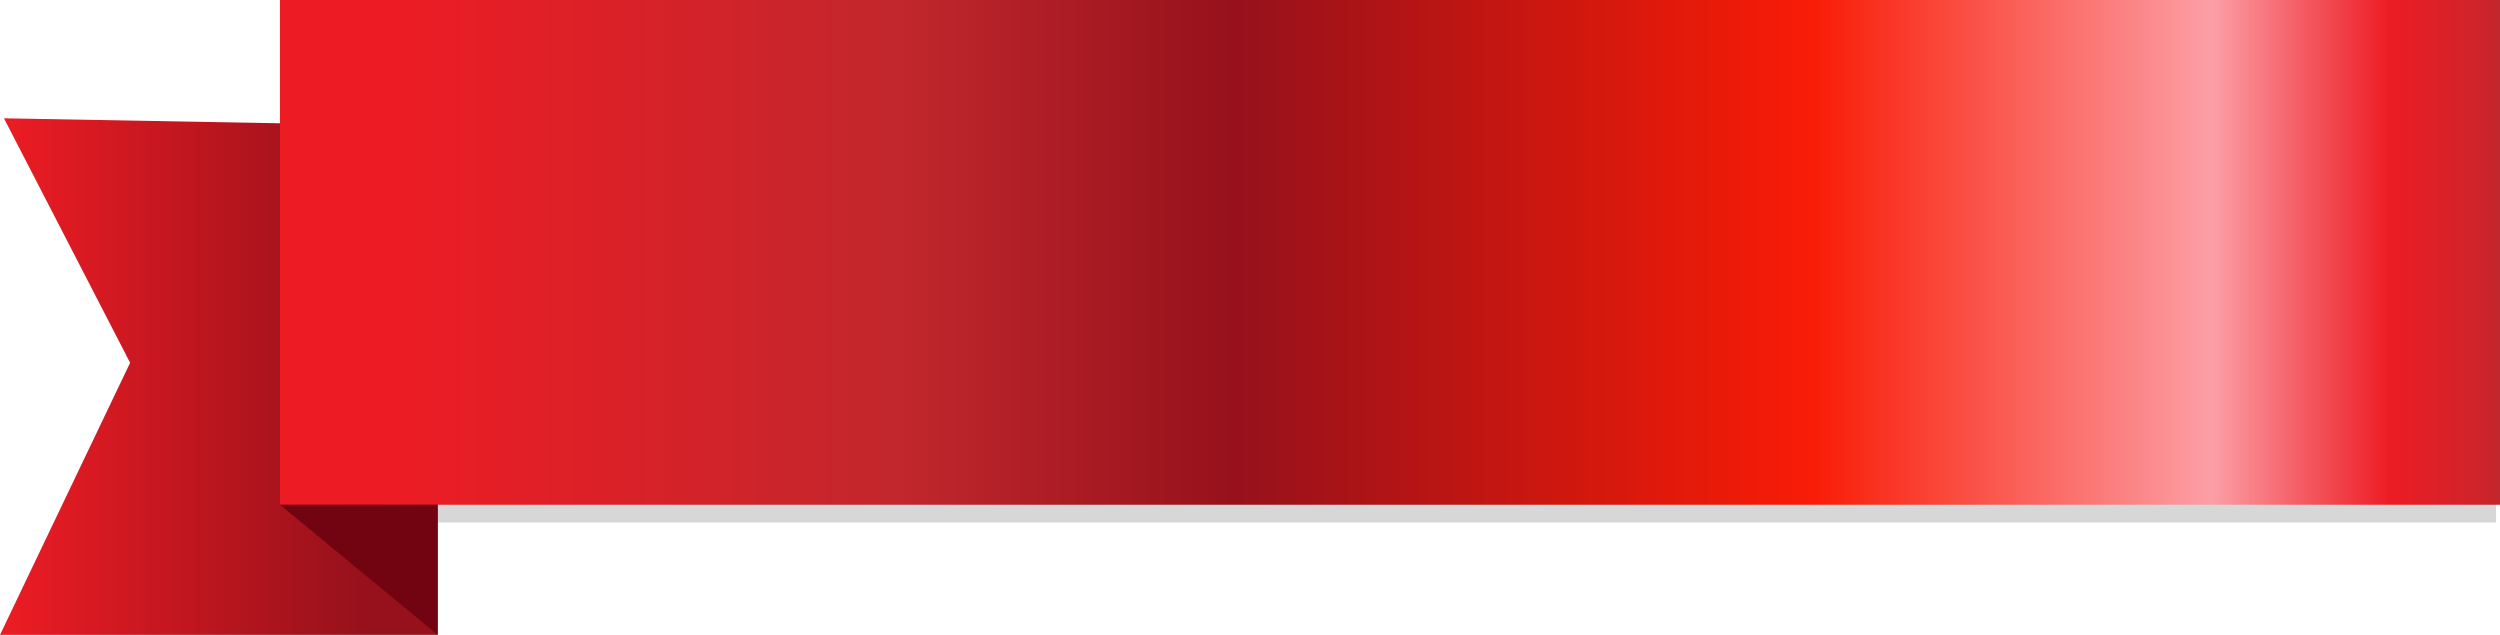 <svg xmlns="http://www.w3.org/2000/svg" xmlns:xlink="http://www.w3.org/1999/xlink" viewBox="0 0 583.91 148.28"><defs><style>.cls-1{opacity:0.16;}.cls-2{fill:url(#linear-gradient);}.cls-3{fill:url(#linear-gradient-2);}.cls-4{fill:#720310;}</style><linearGradient id="linear-gradient" x1="-1001.65" y1="87.95" x2="-899.42" y2="87.95" gradientTransform="matrix(-1, 0, 0, 1, -899.42, 0)" gradientUnits="userSpaceOnUse"><stop offset="0.17" stop-color="#96111b"/><stop offset="1" stop-color="#ed1c24"/></linearGradient><linearGradient id="linear-gradient-2" x1="-1483.33" y1="58.94" x2="-964.8" y2="58.94" gradientTransform="matrix(-1, 0, 0, 1, -899.42, 0)" gradientUnits="userSpaceOnUse"><stop offset="0" stop-color="#c1272d"/><stop offset="0.01" stop-color="#d0232a"/><stop offset="0.04" stop-color="#e51e26"/><stop offset="0.05" stop-color="#ed1c24"/><stop offset="0.13" stop-color="#fc9fa6"/><stop offset="0.31" stop-color="#f91c06"/><stop offset="0.57" stop-color="#96111b"/><stop offset="0.72" stop-color="#c1272d"/><stop offset="0.95" stop-color="#ed1c24"/></linearGradient></defs><title>Ресурс 44ribbon</title><g id="Слой_2" data-name="Слой 2"><g id="Layer_1" data-name="Layer 1"><rect class="cls-1" x="63.55" y="105.45" width="519.44" height="16.58"/><polygon class="cls-2" points="0.92 27.63 30.39 84.73 0 148.28 102.23 148.28 102.23 29.47 0.92 27.63"/><rect class="cls-3" x="65.39" width="518.52" height="117.89"/><polygon class="cls-4" points="65.39 117.89 102.23 148.28 102.23 117.89 65.39 117.89"/></g></g></svg>